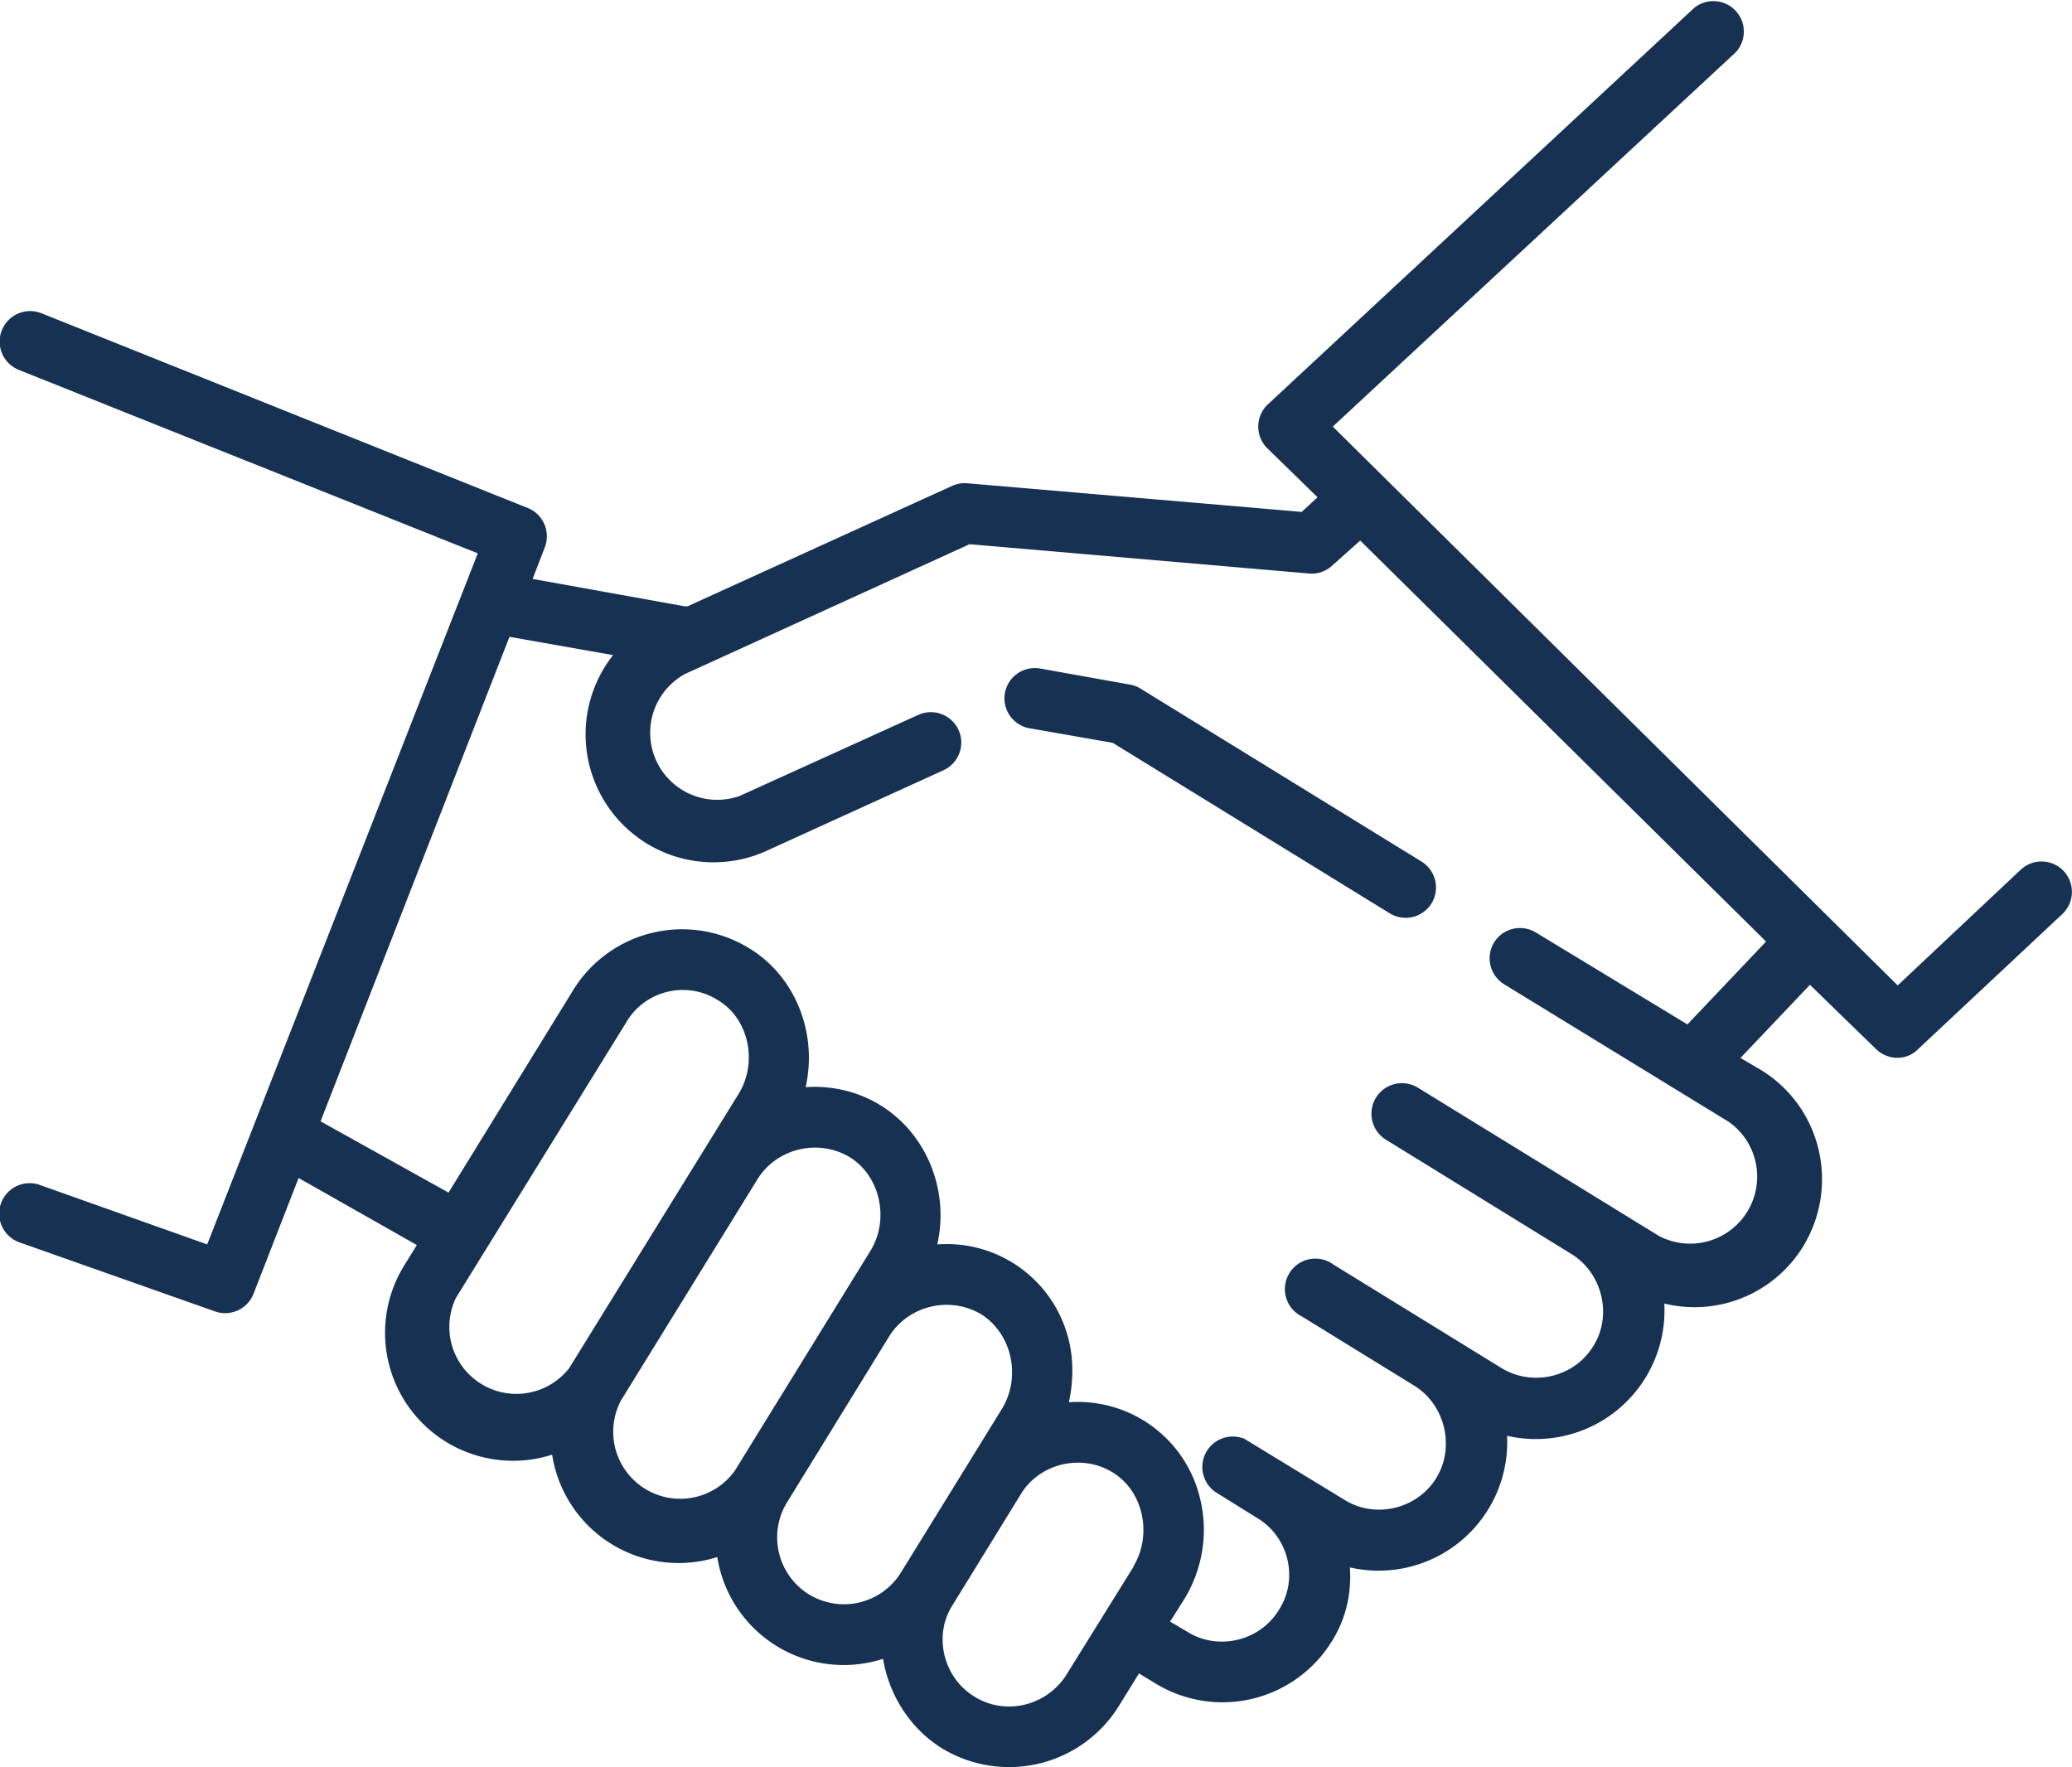 <svg fill="none" xmlns="http://www.w3.org/2000/svg" width="34" height="29" viewBox="0 0 34 29"><path d="M33.87 14.3a.5.5 0 00-.71-.03l-2.02 1.9L21.87 7 28.48.86a.5.5 0 00-.68-.73l-7 6.51a.5.5 0 000 .72l.82.8-.26.24-5.49-.47a.5.5 0 00-.24.04l-4.35 1.98a.5.5 0 00-.04 0l-2.5-.45.2-.52a.5.5 0 00-.27-.64L.68 5.14a.5.5 0 10-.37.93l7.53 3.01L3.4 20.42l-2.73-.97a.5.5 0 10-.34.94l3.2 1.13a.5.5 0 00.63-.29l.74-1.9 1.94 1.1-.21.34a2.1 2.1 0 002.43 3.1 2.1 2.1 0 002.71 1.68 2.1 2.1 0 002.72 1.67c.1.6.45 1.15.97 1.47a2.12 2.12 0 002.89-.68l.34-.55.28.17a2.11 2.11 0 002.88-.69c.24-.38.33-.8.3-1.22a2.11 2.11 0 002.58-2.16 2.11 2.11 0 002.58-2.17 2.09 2.09 0 002.28-.94c.6-.99.3-2.28-.69-2.89l-.34-.2 1.14-1.2 1.08 1.05c.19.19.5.2.69.01L33.84 15a.5.5 0 00.03-.7zM9.34 22.45a1.1 1.1 0 01-1.86-1.15l2.8-4.53c.3-.51.97-.68 1.48-.37.53.3.68 1.03.36 1.55l-2.78 4.5zm2.72 1.68a1.1 1.1 0 01-1.87-1.15l2.24-3.63c.31-.5.98-.67 1.5-.37.52.31.67 1.04.35 1.55l-2.22 3.6zm2.72 1.68a1.1 1.1 0 01-1.51.35 1.1 1.1 0 01-.36-1.5l1.68-2.73c.31-.5.98-.67 1.5-.37.52.32.67 1.04.35 1.56l-1.66 2.69zm3.82-.1l-1.1 1.77c-.32.51-1 .68-1.51.36-.51-.31-.68-1-.36-1.5l1.12-1.82c.3-.5.98-.67 1.49-.37.53.31.67 1.04.36 1.55zm9.09-8.9L25.2 15.3a.5.5 0 00-.68.16.5.5 0 00.16.69l3.69 2.26a1.1 1.1 0 01-1.15 1.87l-3.95-2.43a.5.5 0 10-.53.85l3.05 1.88c.5.31.67 1 .36 1.5-.31.52-1 .68-1.51.37l-2.76-1.7a.5.5 0 10-.52.85l1.85 1.14c.5.31.67 1 .36 1.51-.31.51-1 .68-1.51.36l-1.64-1a.5.5 0 00-.48.87l.69.43c.52.31.68 1 .36 1.5-.31.52-1 .68-1.5.37l-.29-.17.24-.38c.3-.5.39-1.09.25-1.65a2.06 2.06 0 00-2.15-1.57c.07-.33.08-.68 0-1.01a2.06 2.06 0 00-2.16-1.58c.2-.88-.17-1.83-.96-2.3-.37-.22-.8-.31-1.2-.28.2-.89-.17-1.84-.96-2.3a2.1 2.1 0 00-2.85.7l-2.05 3.33-2.1-1.17 3.1-7.95 1.7.3a2.1 2.1 0 002.5 3.22l2.92-1.33a.5.5 0 00.25-.66.5.5 0 00-.66-.25l-2.93 1.33a1.1 1.1 0 01-.9-2l4.67-2.13 5.56.48a.49.49 0 00.38-.12l.47-.42 6.66 6.58-1.3 1.37z" fill="#163152"/><path d="M23.33 14.14l-4.63-2.85a.51.51 0 00-.18-.06l-1.45-.26a.5.5 0 00-.58.4.5.5 0 00.4.58l1.37.24 4.55 2.8a.5.5 0 00.67-.15.5.5 0 00-.15-.7z" fill="#163152"/></svg>